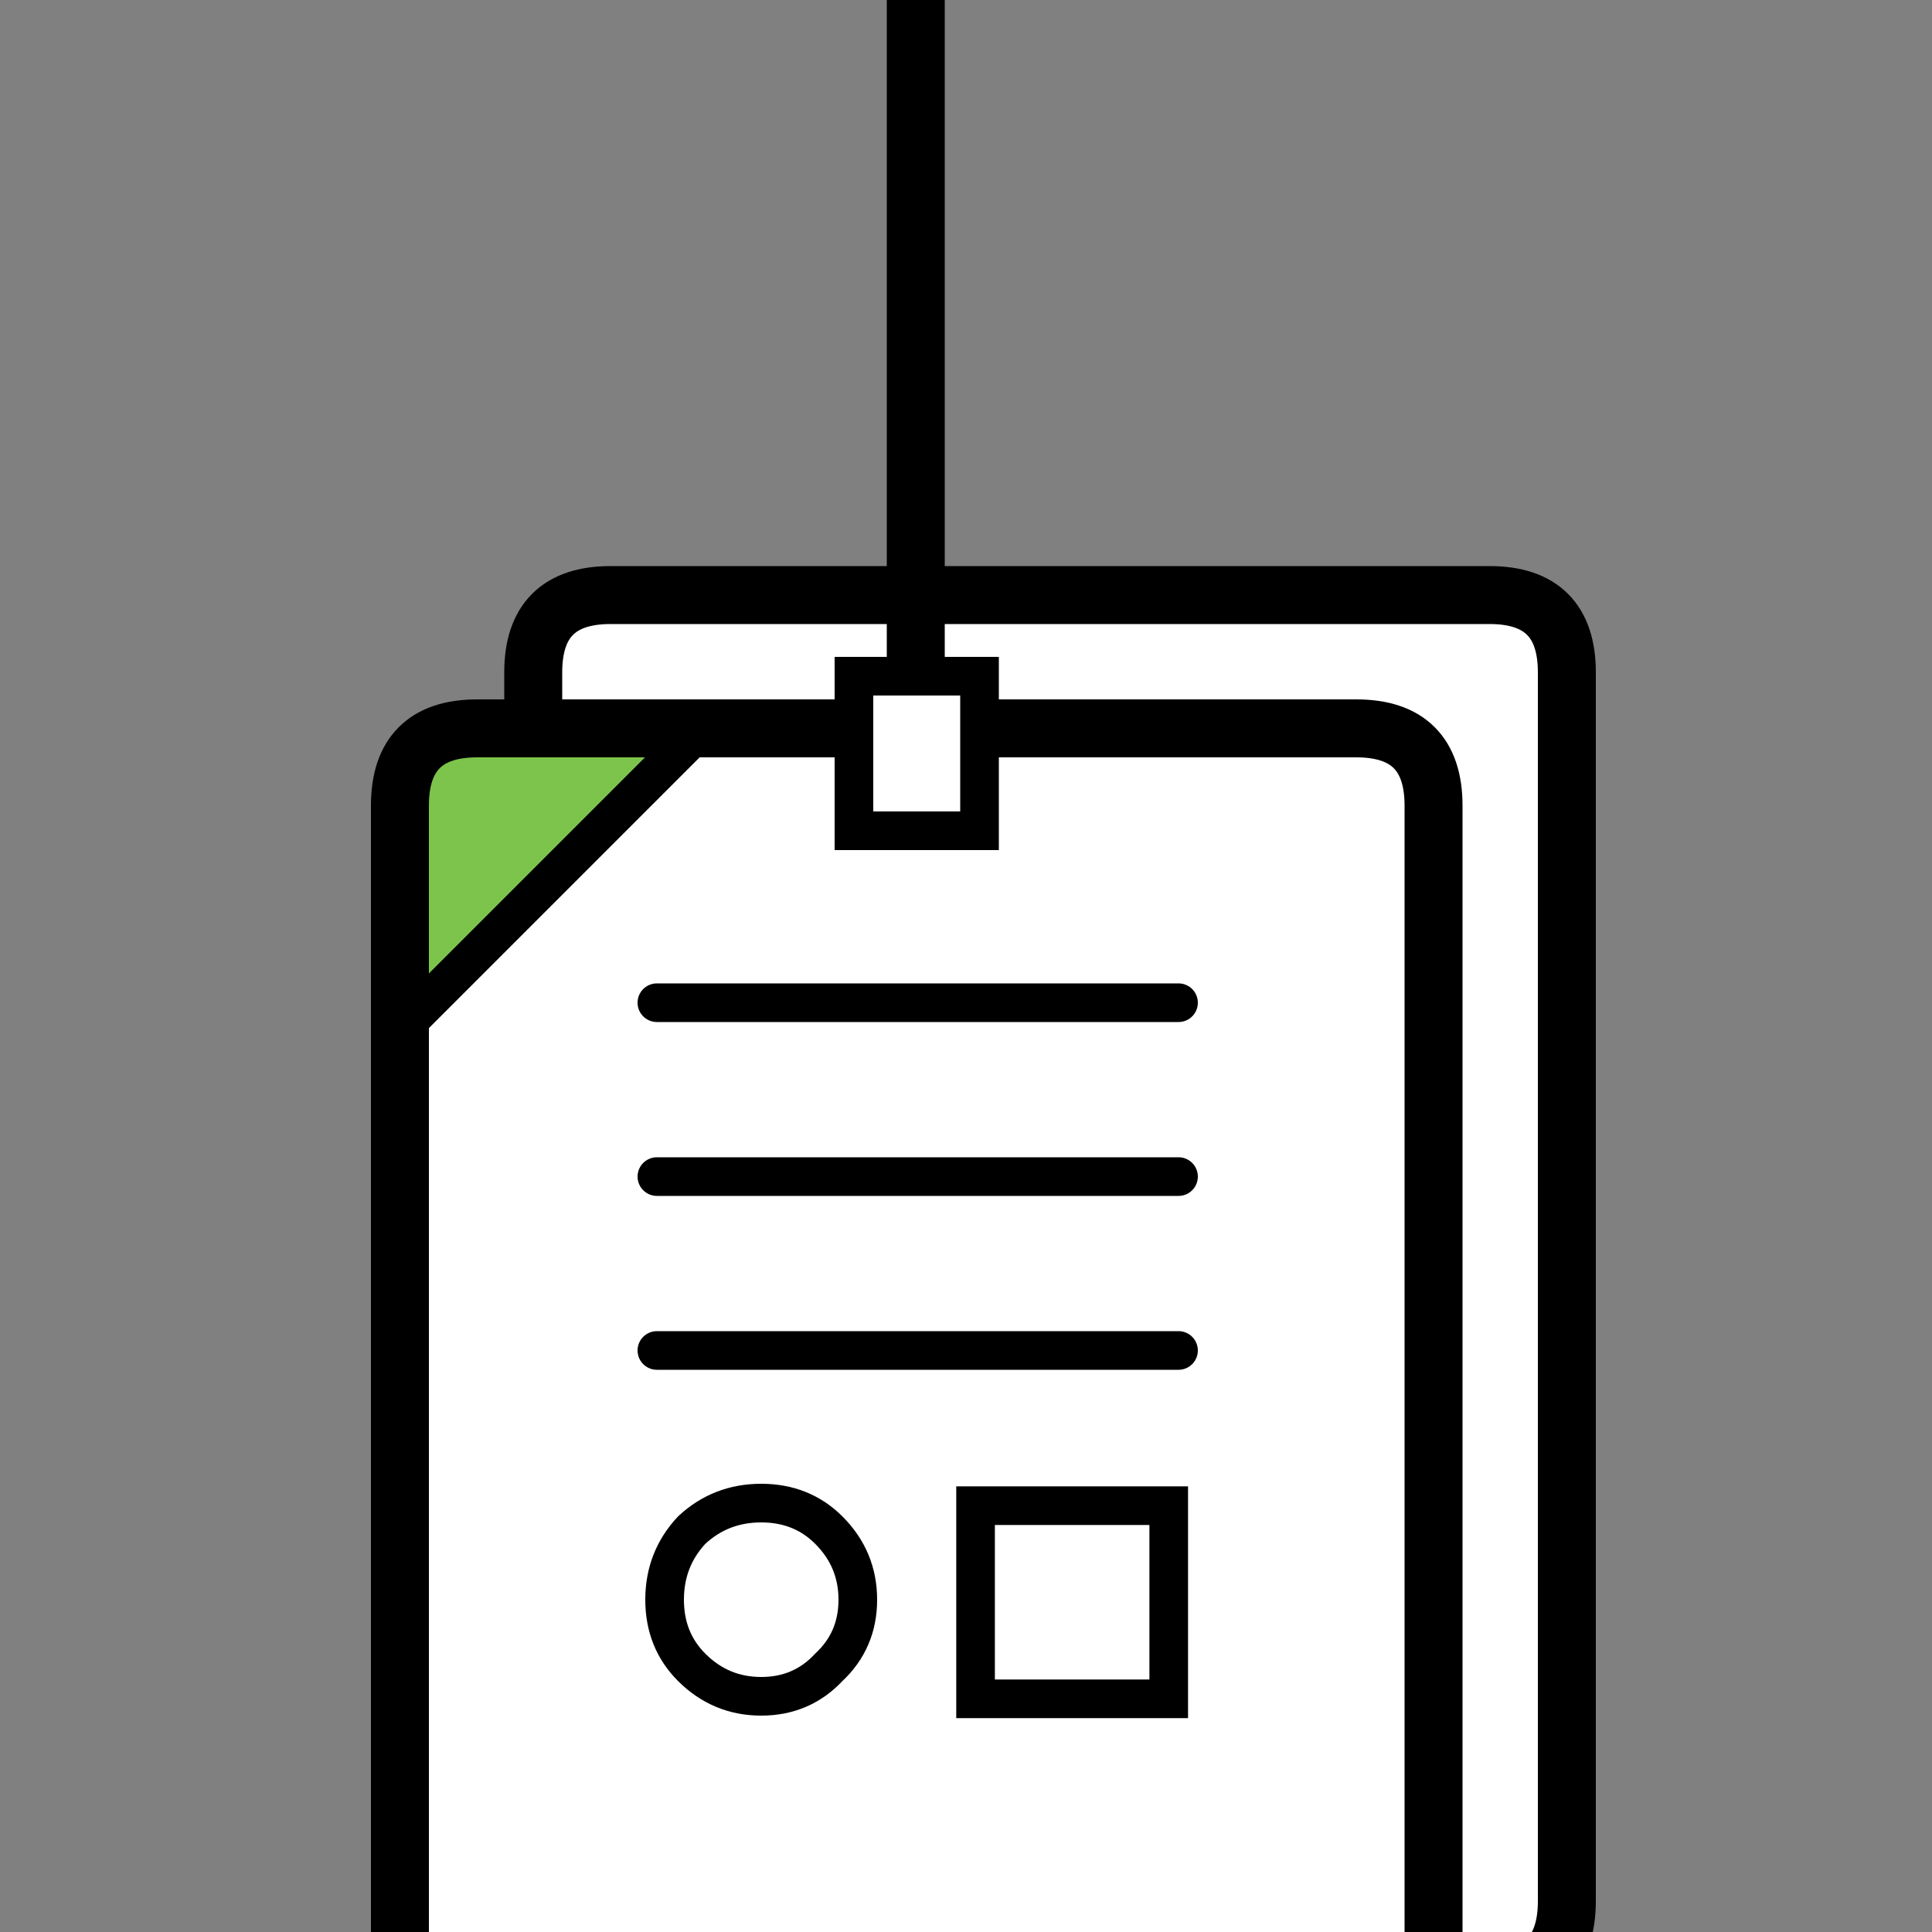 
<svg xmlns="http://www.w3.org/2000/svg" version="1.1" xmlns:xlink="http://www.w3.org/1999/xlink" preserveAspectRatio="none" x="0px" y="0px" width="50px" height="50px" viewBox="0 0 50 50">
<rect x="0" y="0" width="50" height="50" fill="#808080" stroke="none"/>
<defs>
<g id="Layer5_0_FILL">
<path fill="#7DC44D" stroke="none" d="
M 12.35 18.85
Q 10.35 18.85 10.35 20.85
L 10.35 26.65 18.15 18.85 13.8 18.85 12.35 18.85 Z"/>

<path fill="#FFFFFF" stroke="none" d="
M 37.1 20.85
Q 37.1 18.85 35.1 18.85
L 18.15 18.85 10.35 26.65 10.35 52.65
Q 10.35 54.65 12.35 54.65
L 35.1 54.65
Q 37.1 54.65 37.1 52.65
L 37.1 51.2 37.1 20.85
M 40.55 49.2
L 40.55 17.4
Q 40.55 15.4 38.55 15.4
L 15.8 15.4
Q 13.8 15.4 13.8 17.4
L 13.8 18.85 18.15 18.85 35.1 18.85
Q 37.1 18.85 37.1 20.85
L 37.1 51.2 38.55 51.2
Q 40.55 51.2 40.55 49.2 Z"/>
</g>

<g id="Layer5_4_FILL">
<path fill="#FFFFFF" stroke="none" d="
M -46 10.3
Q -47.05 10.3 -47.8 11 -48.5 11.75 -48.5 12.8 -48.5 13.85 -47.8 14.55 -47.05 15.3 -46 15.3 -44.95 15.3 -44.25 14.55 -43.5 13.85 -43.5 12.8 -43.5 11.75 -44.25 11 -44.95 10.3 -46 10.3 Z"/>
</g>

<g id="Layer5_5_FILL">
<path fill="#FFFFFF" stroke="none" d="
M -38.75 12.75
L -38.75 15.15 -36.35 15.15 -36.35 12.75 -38.75 12.75 Z"/>
</g>

<g id="Layer5_7_FILL">
<path fill="#FFFFFF" stroke="none" d="
M -43.35 -7.45
L -43.35 -3.45 -40.1 -3.45 -40.1 -7.45 -43.35 -7.45 Z"/>
</g>

<path id="Layer5_0_1_STROKES" stroke="#000000" stroke-width="1.5" stroke-linejoin="miter" stroke-linecap="round" stroke-miterlimit="4" fill="none" d="
M 13.8 18.85
L 13.8 17.4
Q 13.8 15.4 15.8 15.4
L 38.55 15.4
Q 40.55 15.4 40.55 17.4
L 40.55 49.2
Q 40.55 51.2 38.55 51.2
L 37.1 51.2 37.1 52.65
Q 37.1 54.65 35.1 54.65
L 12.35 54.65
Q 10.35 54.65 10.35 52.65
L 10.35 26.65 10.35 20.85
Q 10.35 18.85 12.35 18.85
L 13.8 18.85 18.15 18.85 35.1 18.85
Q 37.1 18.85 37.1 20.85
L 37.1 51.2"/>

<path id="Layer5_0_2_STROKES" stroke="#000000" stroke-width="1" stroke-linejoin="miter" stroke-linecap="round" stroke-miterlimit="4" fill="none" d="
M 18.15 18.85
L 10.35 26.65"/>

<path id="Layer5_1_1_STROKES" stroke="#000000" stroke-width="1" stroke-linejoin="miter" stroke-linecap="round" stroke-miterlimit="4" fill="none" d="
M -47.75 0
L -34.25 0"/>

<path id="Layer5_2_1_STROKES" stroke="#000000" stroke-width="1" stroke-linejoin="miter" stroke-linecap="round" stroke-miterlimit="4" fill="none" d="
M -47.75 0
L -34.25 0"/>

<path id="Layer5_3_1_STROKES" stroke="#000000" stroke-width="1" stroke-linejoin="miter" stroke-linecap="round" stroke-miterlimit="4" fill="none" d="
M -47.75 0
L -34.25 0"/>

<path id="Layer5_4_1_STROKES" stroke="#000000" stroke-width="1" stroke-linejoin="miter" stroke-linecap="round" stroke-miterlimit="4" fill="none" d="
M -46 10.3
Q -44.95 10.3 -44.25 11 -43.5 11.75 -43.5 12.8 -43.5 13.85 -44.25 14.55 -44.95 15.3 -46 15.3 -47.05 15.3 -47.8 14.55 -48.5 13.85 -48.5 12.8 -48.5 11.75 -47.8 11 -47.05 10.3 -46 10.3 Z"/>

<path id="Layer5_5_1_STROKES" stroke="#000000" stroke-width="1" stroke-linejoin="miter" stroke-linecap="round" stroke-miterlimit="4" fill="none" d="
M 25.222 38.912
L 30.222 38.912 30.222 43.912 25.222 43.912 25.222 38.912 Z"/>

<path id="Layer5_6_1_STROKES" stroke="#000000" stroke-width="1.5" stroke-linejoin="miter" stroke-linecap="round" stroke-miterlimit="4" fill="none" d="
M -41.5 -6.95
L -41.5 -29.1"/>

<path id="Layer5_7_1_STROKES" stroke="#000000" stroke-width="1" stroke-linejoin="miter" stroke-linecap="round" stroke-miterlimit="4" fill="none" d="
M -43.35 -7.45
L -40.1 -7.45 -40.1 -3.45 -43.35 -3.45 -43.35 -7.45 Z"/>
</defs>

<g transform="matrix( 1, 0, 0, 1, 0,0) ">
<use xlink:href="#Layer5_0_FILL"/>

<use xlink:href="#Layer5_0_1_STROKES"/>

<use xlink:href="#Layer5_0_2_STROKES"/>
</g>

<g transform="matrix( 1, 0, 0, 1, 64.75,25.95) ">
<use xlink:href="#Layer5_1_1_STROKES"/>
</g>

<g transform="matrix( 1, 0, 0, 1, 64.75,30.45) ">
<use xlink:href="#Layer5_2_1_STROKES"/>
</g>

<g transform="matrix( 1, 0, 0, 1, 64.75,34.95) ">
<use xlink:href="#Layer5_3_1_STROKES"/>
</g>

<g transform="matrix( 1, 0, 0, 1, 65.7,28.6) ">
<use xlink:href="#Layer5_4_FILL"/>

<use xlink:href="#Layer5_4_1_STROKES"/>
</g>

<g transform="matrix( 2.083, 0, 0, 2.083, 105.95,12.35) ">
<use xlink:href="#Layer5_5_FILL"/>

<use xlink:href="#Layer5_5_1_STROKES" transform="matrix( 0.48, 0, 0, 0.48, -50.85,-5.9) "/>
</g>

<g transform="matrix( 1, 0, 0, 1, 65.2,25.85) ">
<use xlink:href="#Layer5_6_1_STROKES"/>
</g>

<g transform="matrix( 1, 0, 0, 1, 65.45,24.95) ">
<use xlink:href="#Layer5_7_FILL"/>

<use xlink:href="#Layer5_7_1_STROKES"/>
</g>
</svg>
